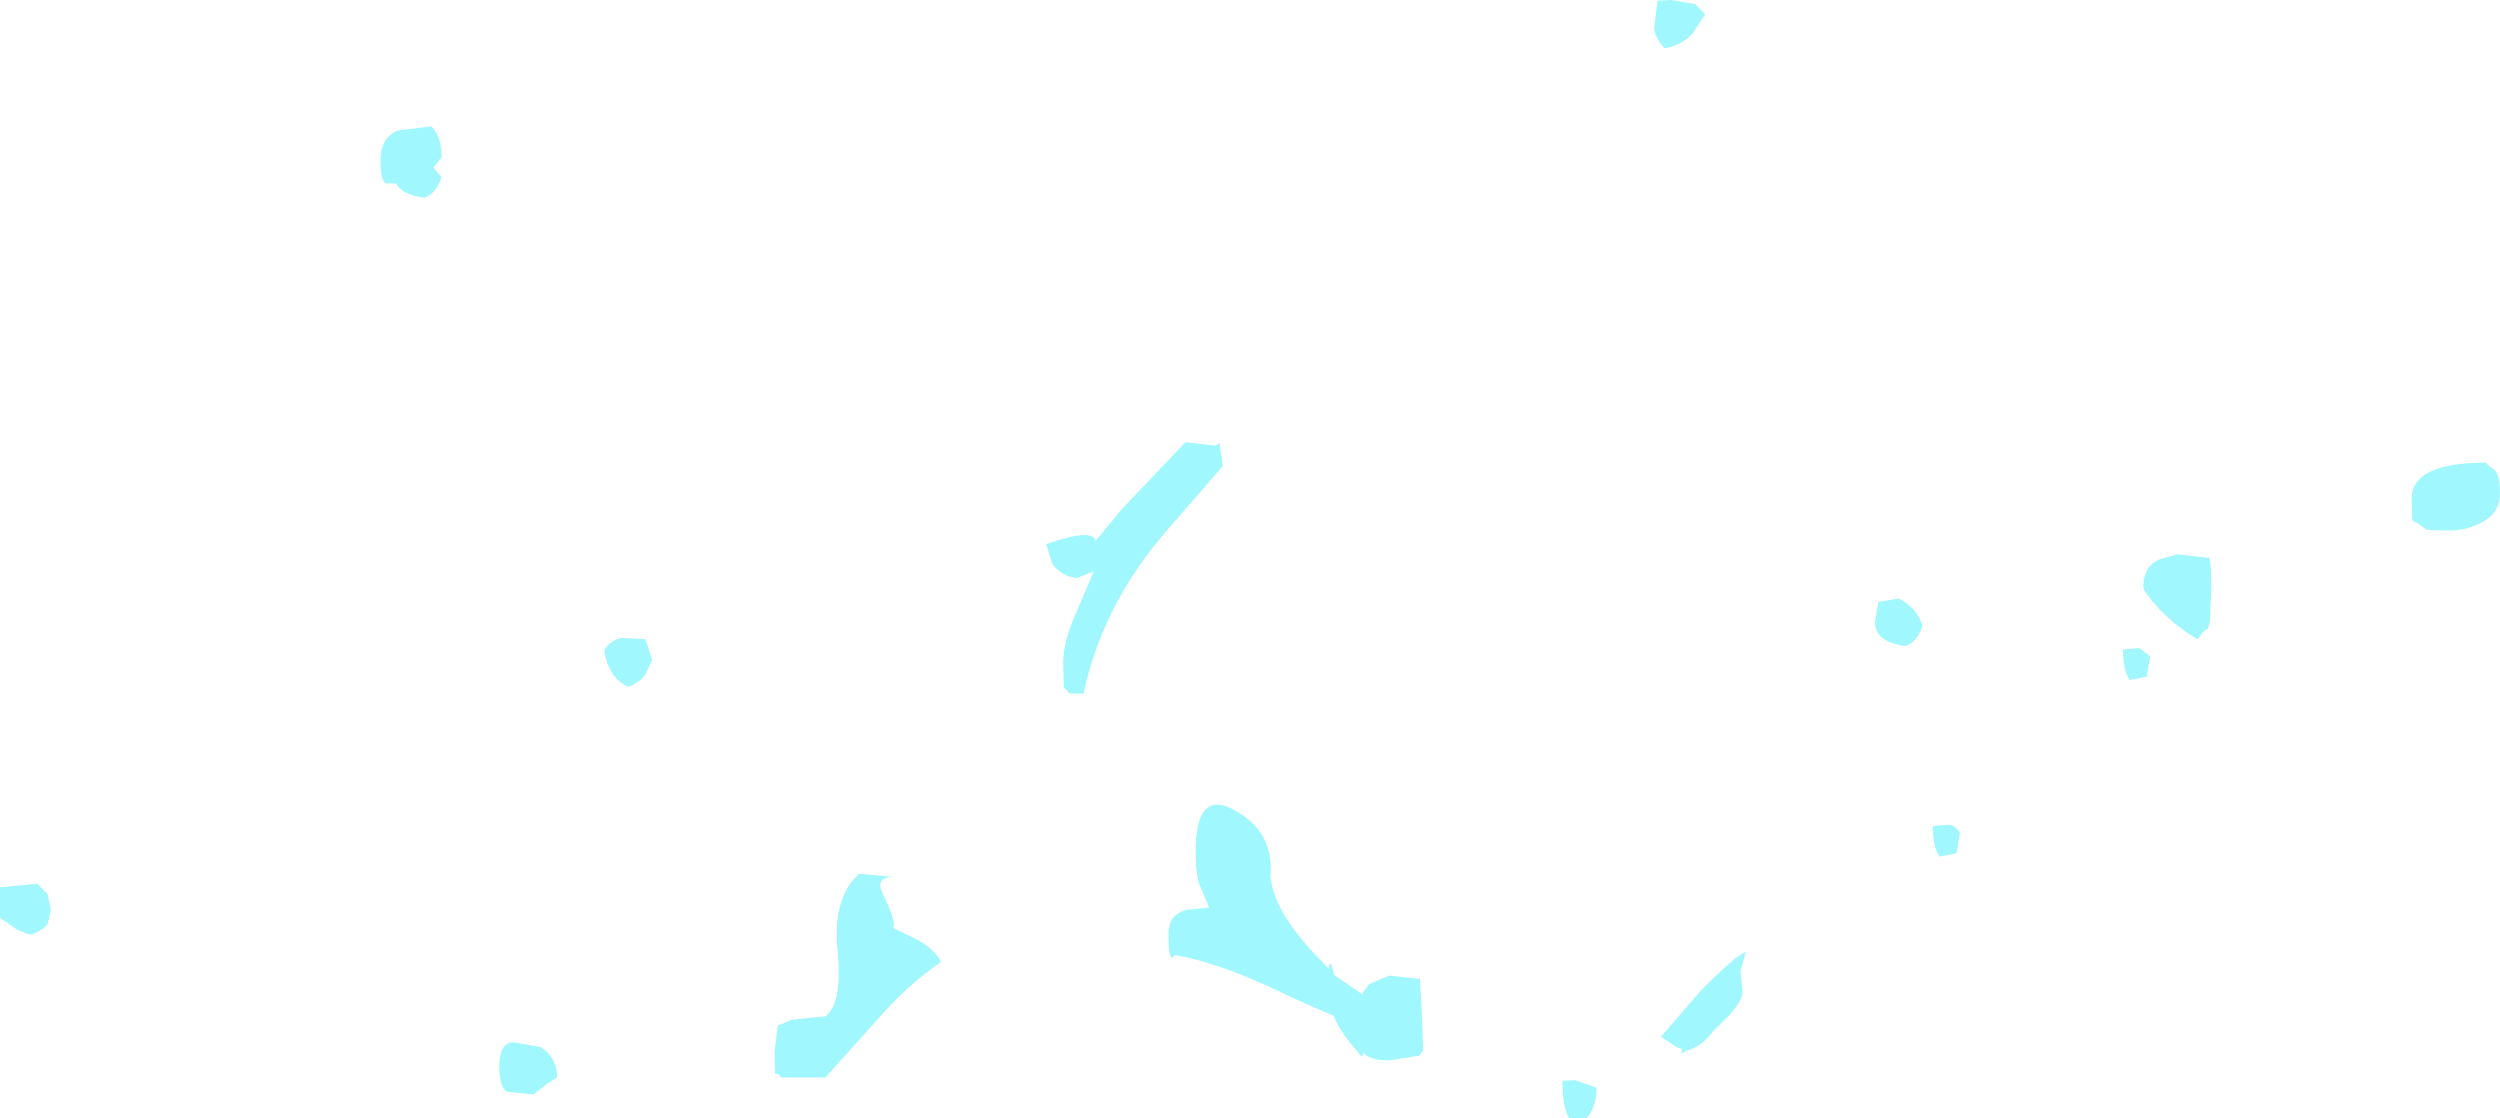 <?xml version="1.0" encoding="UTF-8" standalone="no"?>
<svg xmlns:ffdec="https://www.free-decompiler.com/flash" xmlns:xlink="http://www.w3.org/1999/xlink" ffdec:objectType="shape" height="82.3px" width="184.0px" xmlns="http://www.w3.org/2000/svg">
  <g transform="matrix(1.0, 0.0, 0.0, 1.0, 85.25, 89.3)">
    <path d="M36.75 -89.25 L37.75 -89.3 39.5 -89.0 40.25 -88.25 39.3 -86.8 Q38.4 -85.9 37.25 -85.75 L36.9 -86.2 Q36.5 -86.8 36.5 -87.25 L36.75 -89.25 M4.25 -56.5 L4.5 -56.7 4.75 -55.0 0.45 -50.05 Q-4.15 -44.65 -5.5 -38.25 L-6.5 -38.25 -6.95 -38.7 -7.0 -40.5 Q-7.0 -42.0 -6.15 -43.95 L-4.75 -47.25 -6.0 -46.75 Q-7.15 -46.9 -7.8 -47.8 L-8.25 -49.25 Q-4.85 -50.45 -4.6 -49.5 L-2.75 -51.75 2.0 -56.75 4.25 -56.5 M5.65 -29.65 Q8.55 -28.05 8.25 -24.75 8.55 -22.25 11.4 -19.2 L12.55 -18.0 Q12.6 -18.95 12.95 -17.55 L13.0 -17.5 14.9 -16.2 15.0 -16.15 15.5 -16.85 17.0 -17.5 19.25 -17.25 19.4 -14.6 19.5 -12.0 19.2 -11.6 17.0 -11.25 Q15.6 -11.25 15.1 -11.8 L15.0 -11.5 Q13.55 -13.15 13.1 -14.1 L12.9 -14.55 Q11.5 -15.1 8.75 -16.4 4.45 -18.45 1.25 -19.0 L1.0 -18.8 Q0.75 -18.95 0.75 -20.5 0.75 -22.05 2.15 -22.35 L3.75 -22.5 3.05 -24.15 Q2.75 -25.05 2.75 -26.6 2.75 -31.3 5.65 -29.65 M39.9 -16.35 Q42.45 -18.95 43.25 -19.25 L42.85 -17.85 43.0 -16.25 Q43.0 -15.7 42.05 -14.6 L40.8 -13.35 Q40.0 -12.3 39.0 -12.0 L38.95 -12.0 38.5 -11.75 38.55 -12.1 38.2 -12.2 37.0 -13.0 39.9 -16.35 M29.75 -9.75 L30.65 -9.8 32.25 -9.25 Q32.25 -7.75 31.5 -7.0 L30.25 -7.0 Q29.75 -7.75 29.75 -9.75 M77.5 -46.0 L77.4 -43.55 77.25 -43.0 Q77.0 -43.0 76.5 -42.25 75.0 -43.1 73.65 -44.5 72.5 -45.75 72.5 -46.1 72.5 -47.65 73.75 -48.15 L75.0 -48.5 77.25 -48.25 Q77.5 -48.5 77.5 -46.0 M72.75 -39.5 L71.5 -39.25 Q71.0 -40.0 71.0 -41.5 L72.2 -41.6 73.0 -41.0 72.75 -39.5 M53.0 -45.0 L54.5 -45.25 Q55.8 -44.6 56.25 -43.25 55.85 -42.05 55.0 -41.75 52.75 -42.05 52.75 -43.5 L53.0 -45.0 M58.75 -26.5 L57.5 -26.25 Q57.0 -27.0 57.0 -28.5 L58.2 -28.6 Q58.65 -28.55 59.0 -28.0 L58.75 -26.5 M92.3 -51.0 L92.25 -52.6 Q92.25 -55.25 97.75 -55.25 97.75 -55.1 98.25 -54.8 98.75 -54.45 98.75 -53.0 98.75 -51.5 97.3 -50.8 96.25 -50.25 95.0 -50.25 L93.4 -50.3 92.75 -50.75 92.3 -51.0 M-81.5 -22.35 L-81.75 -21.25 -82.1 -20.95 Q-82.55 -20.65 -83.0 -20.5 L-83.95 -20.85 -85.25 -21.75 -85.25 -24.0 -82.5 -24.25 -81.75 -23.5 -81.5 -22.35 M-55.95 -79.7 L-53.5 -80.0 Q-52.75 -79.25 -52.75 -77.75 L-53.35 -76.95 -52.75 -76.25 Q-53.15 -75.05 -54.0 -74.75 -55.65 -74.95 -56.1 -75.8 L-56.8 -75.8 Q-57.25 -75.9 -57.25 -77.5 -57.25 -79.15 -55.95 -79.7 M-44.25 -10.0 L-44.95 -9.55 -46.0 -8.75 -47.9 -8.95 Q-48.5 -9.2 -48.5 -10.85 -48.5 -12.45 -47.55 -12.6 L-45.5 -12.25 Q-44.25 -11.5 -44.25 -10.0 M-37.75 -42.25 L-37.25 -40.75 -37.75 -39.65 Q-38.15 -39.1 -39.0 -38.75 -39.85 -39.1 -40.35 -40.05 -40.75 -40.8 -40.75 -41.5 -40.35 -42.1 -39.55 -42.35 L-37.75 -42.25 M-28.2 -10.25 L-28.25 -11.85 -28.0 -13.8 -27.0 -14.25 -24.5 -14.5 Q-23.25 -15.4 -23.6 -19.3 -24.0 -23.25 -22.0 -25.0 L-19.5 -24.75 Q-20.9 -24.75 -20.25 -23.45 -19.3 -21.55 -19.5 -21.0 L-17.85 -20.2 Q-16.45 -19.45 -16.0 -18.5 -18.5 -16.75 -20.55 -14.4 L-24.5 -10.0 -27.75 -10.0 Q-28.0 -10.35 -28.2 -10.25" fill="#a0f7fe" fill-rule="evenodd" stroke="none"/>
  </g>
</svg>
